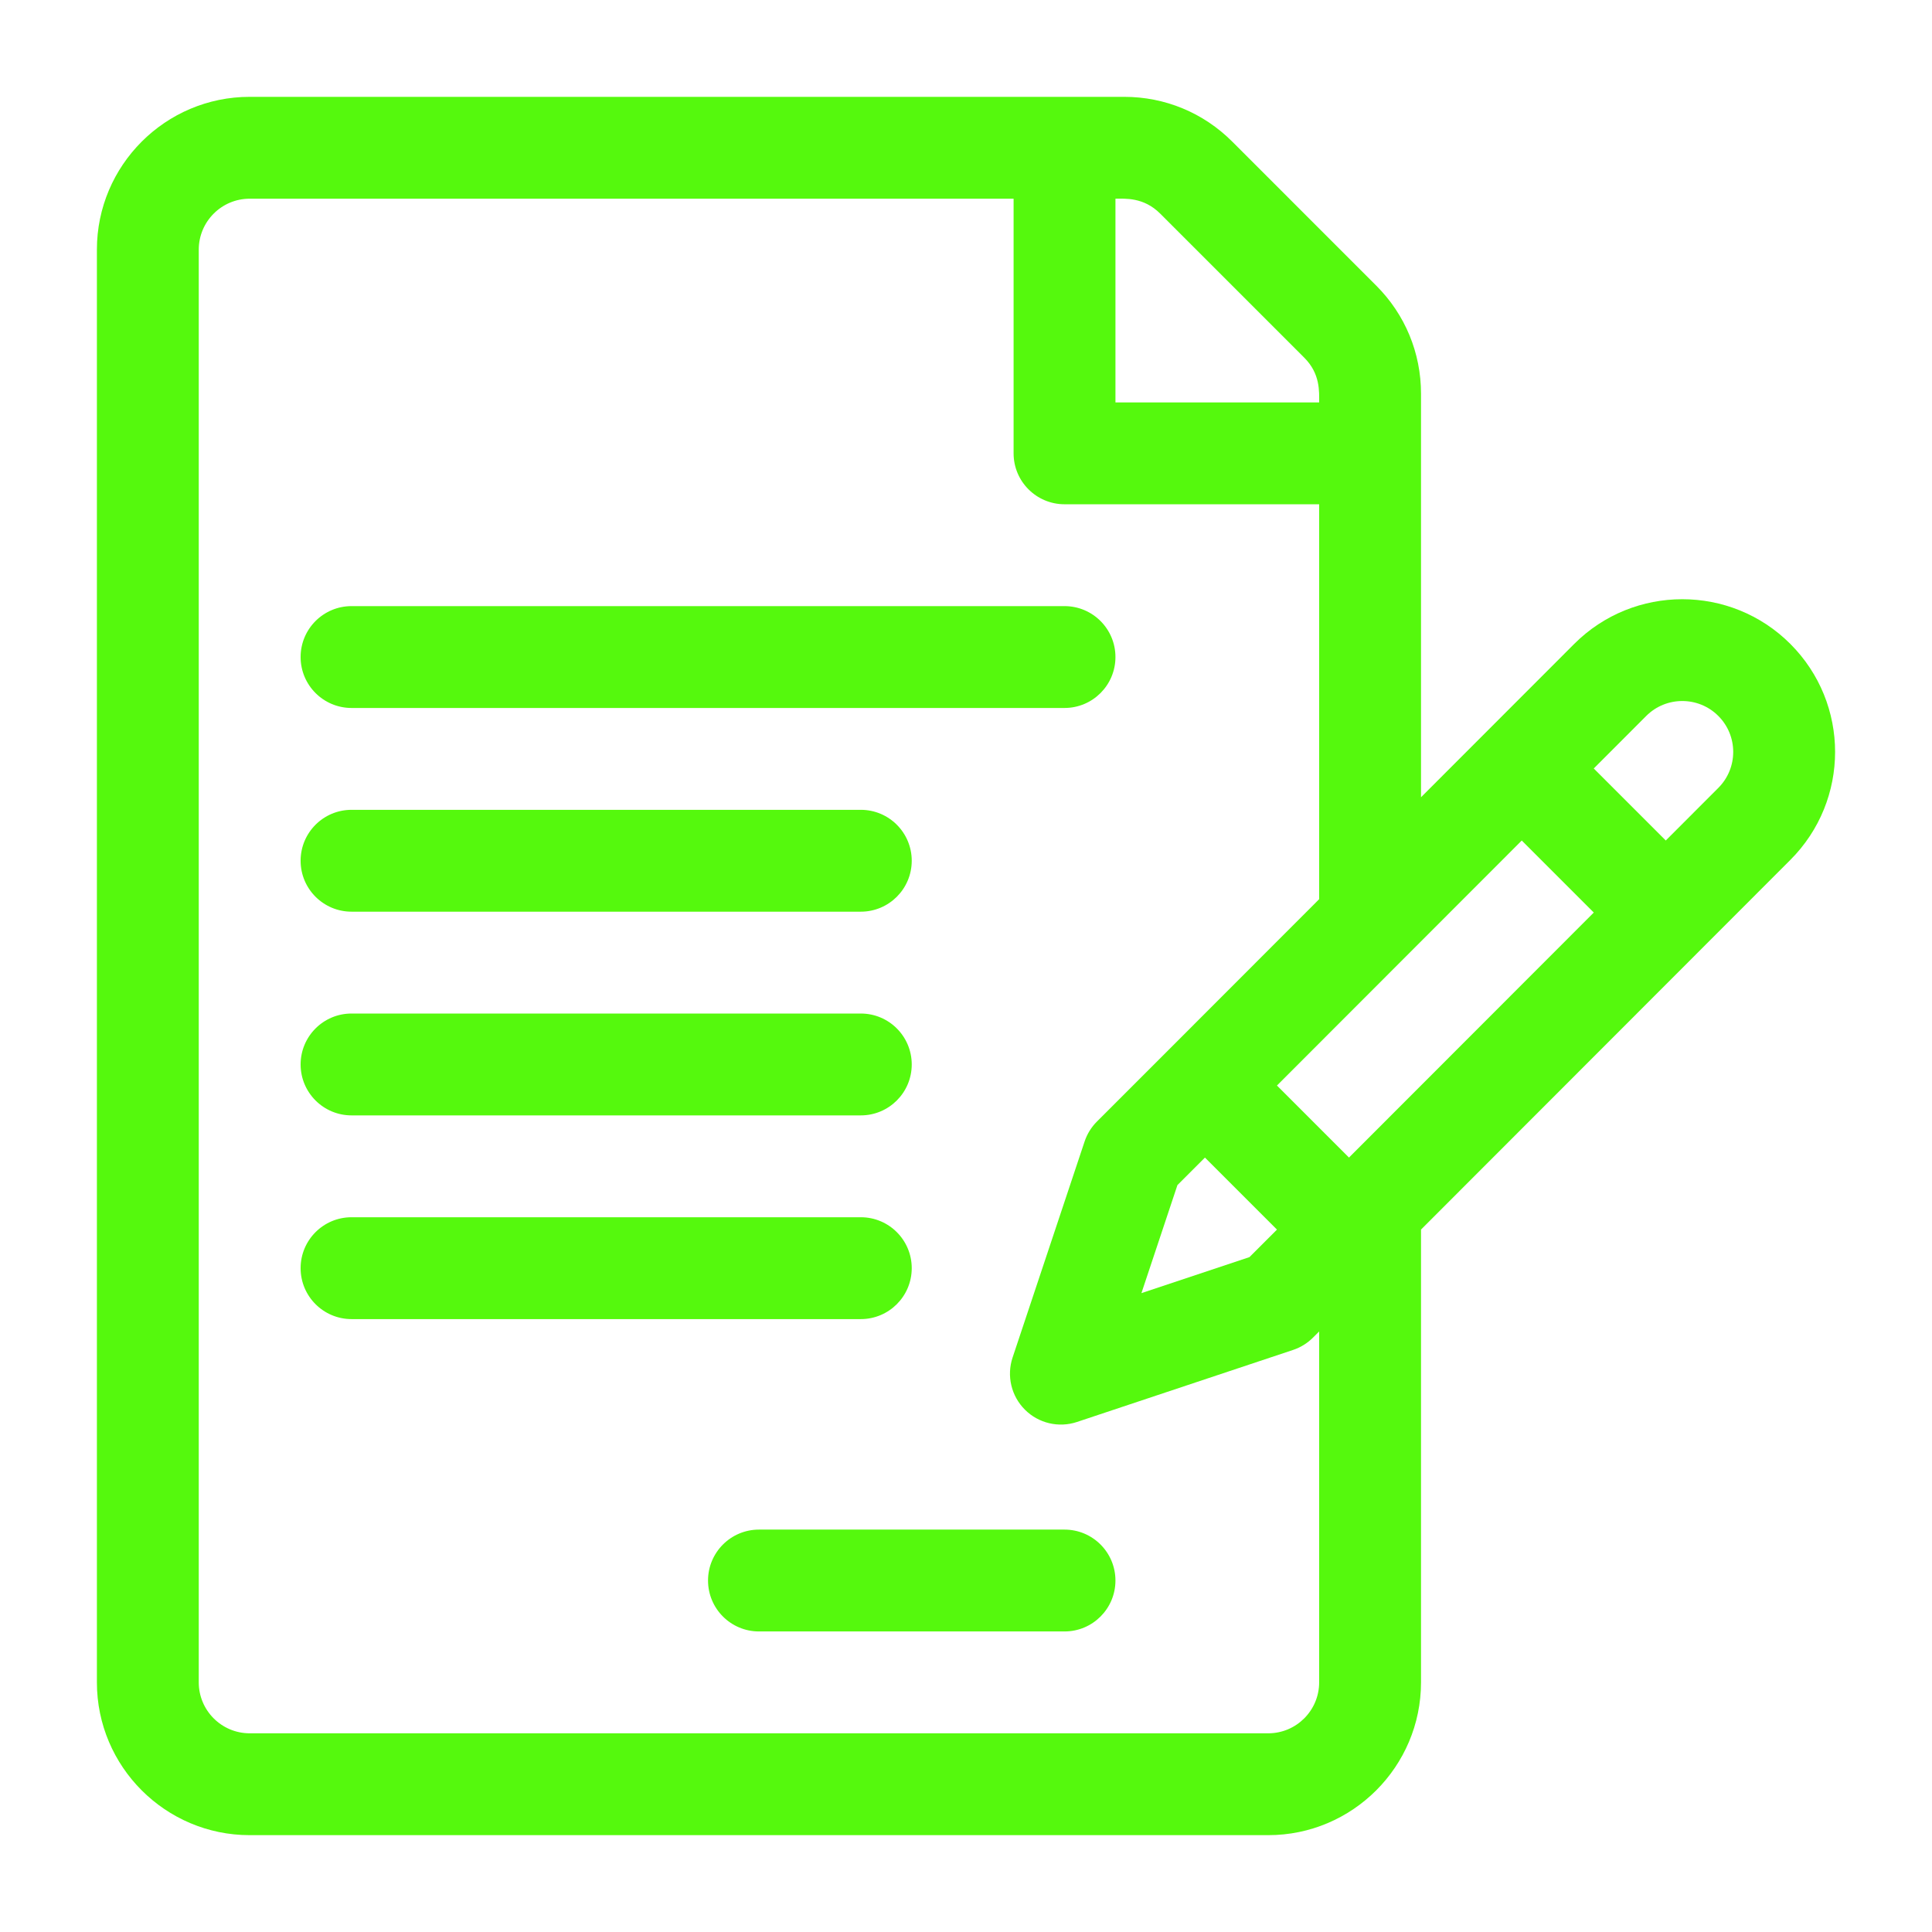 <svg width="399" height="399" viewBox="0 0 399 399" fill="none" xmlns="http://www.w3.org/2000/svg">
<g>
<path d="M369.738 132.978C357.436 120.675 337.418 120.676 325.112 132.981C321.327 136.769 297.161 160.954 293.47 164.65V81.301C293.47 72.873 290.187 64.949 284.227 58.99L254.48 29.241C248.521 23.282 240.597 20 232.169 20H51.565C34.167 20 20.012 34.155 20.012 51.553V347.447C20.012 364.845 34.167 379 51.565 379H261.917C279.315 379 293.47 364.845 293.47 347.447V253.933L369.737 177.6C382.069 165.269 382.072 145.31 369.738 132.978ZM230.365 41.035C232.352 41.035 236.181 40.691 239.606 44.115L269.354 73.864C272.692 77.202 272.435 80.86 272.435 83.106H230.365V41.035ZM272.434 347.447C272.434 353.247 267.717 357.965 261.917 357.965H51.565C45.766 357.965 41.048 353.247 41.048 347.447V51.553C41.048 45.753 45.766 41.035 51.565 41.035H209.329V93.623C209.329 99.432 214.038 104.141 219.847 104.141H272.434V185.703C272.434 185.703 241.405 216.759 241.403 216.76L226.536 231.628C225.382 232.782 224.511 234.19 223.995 235.739L209.121 280.361C207.861 284.141 208.844 288.308 211.662 291.124C214.483 293.945 218.651 294.924 222.425 293.665L267.047 278.791C268.596 278.275 270.004 277.405 271.158 276.25L272.434 274.974V347.447ZM248.847 239.065L263.721 253.939L258.039 259.621L235.729 267.057L243.165 244.746L248.847 239.065ZM278.592 239.062L263.718 224.188C271.639 216.261 306.816 181.054 314.276 173.587L329.15 188.461L278.592 239.062ZM354.861 162.729L344.018 173.58L329.145 158.707L339.99 147.852C344.094 143.751 350.764 143.751 354.865 147.852C358.965 151.954 358.986 158.603 354.861 162.729Z" fill="#55F90D"/>
<path d="M219.847 125.176H72.6C66.792 125.176 62.083 129.885 62.083 135.693C62.083 141.502 66.792 146.211 72.6 146.211H219.847C225.655 146.211 230.364 141.502 230.364 135.693C230.364 129.885 225.655 125.176 219.847 125.176Z" fill="#55F90D"/>
<path d="M177.776 167.246H72.6C66.792 167.246 62.083 171.955 62.083 177.764C62.083 183.572 66.792 188.281 72.6 188.281H177.776C183.585 188.281 188.294 183.572 188.294 177.764C188.294 171.955 183.585 167.246 177.776 167.246Z" fill="#55F90D"/>
<path d="M177.776 209.316H72.6C66.792 209.316 62.083 214.025 62.083 219.834C62.083 225.642 66.792 230.352 72.6 230.352H177.776C183.585 230.352 188.294 225.642 188.294 219.834C188.294 214.025 183.585 209.316 177.776 209.316Z" fill="#55F90D"/>
<path d="M177.776 251.387H72.6C66.792 251.387 62.083 256.096 62.083 261.904C62.083 267.713 66.792 272.422 72.6 272.422H177.776C183.585 272.422 188.294 267.713 188.294 261.904C188.294 256.096 183.585 251.387 177.776 251.387Z" fill="#55F90D"/>
<path d="M219.847 315.895H156.741C150.933 315.895 146.224 320.604 146.224 326.412C146.224 332.221 150.933 336.93 156.741 336.93H219.847C225.655 336.93 230.364 332.221 230.364 326.412C230.364 320.604 225.655 315.895 219.847 315.895Z" fill="#55F90D"/>
</g>
<defs>
</defs>
</svg>
